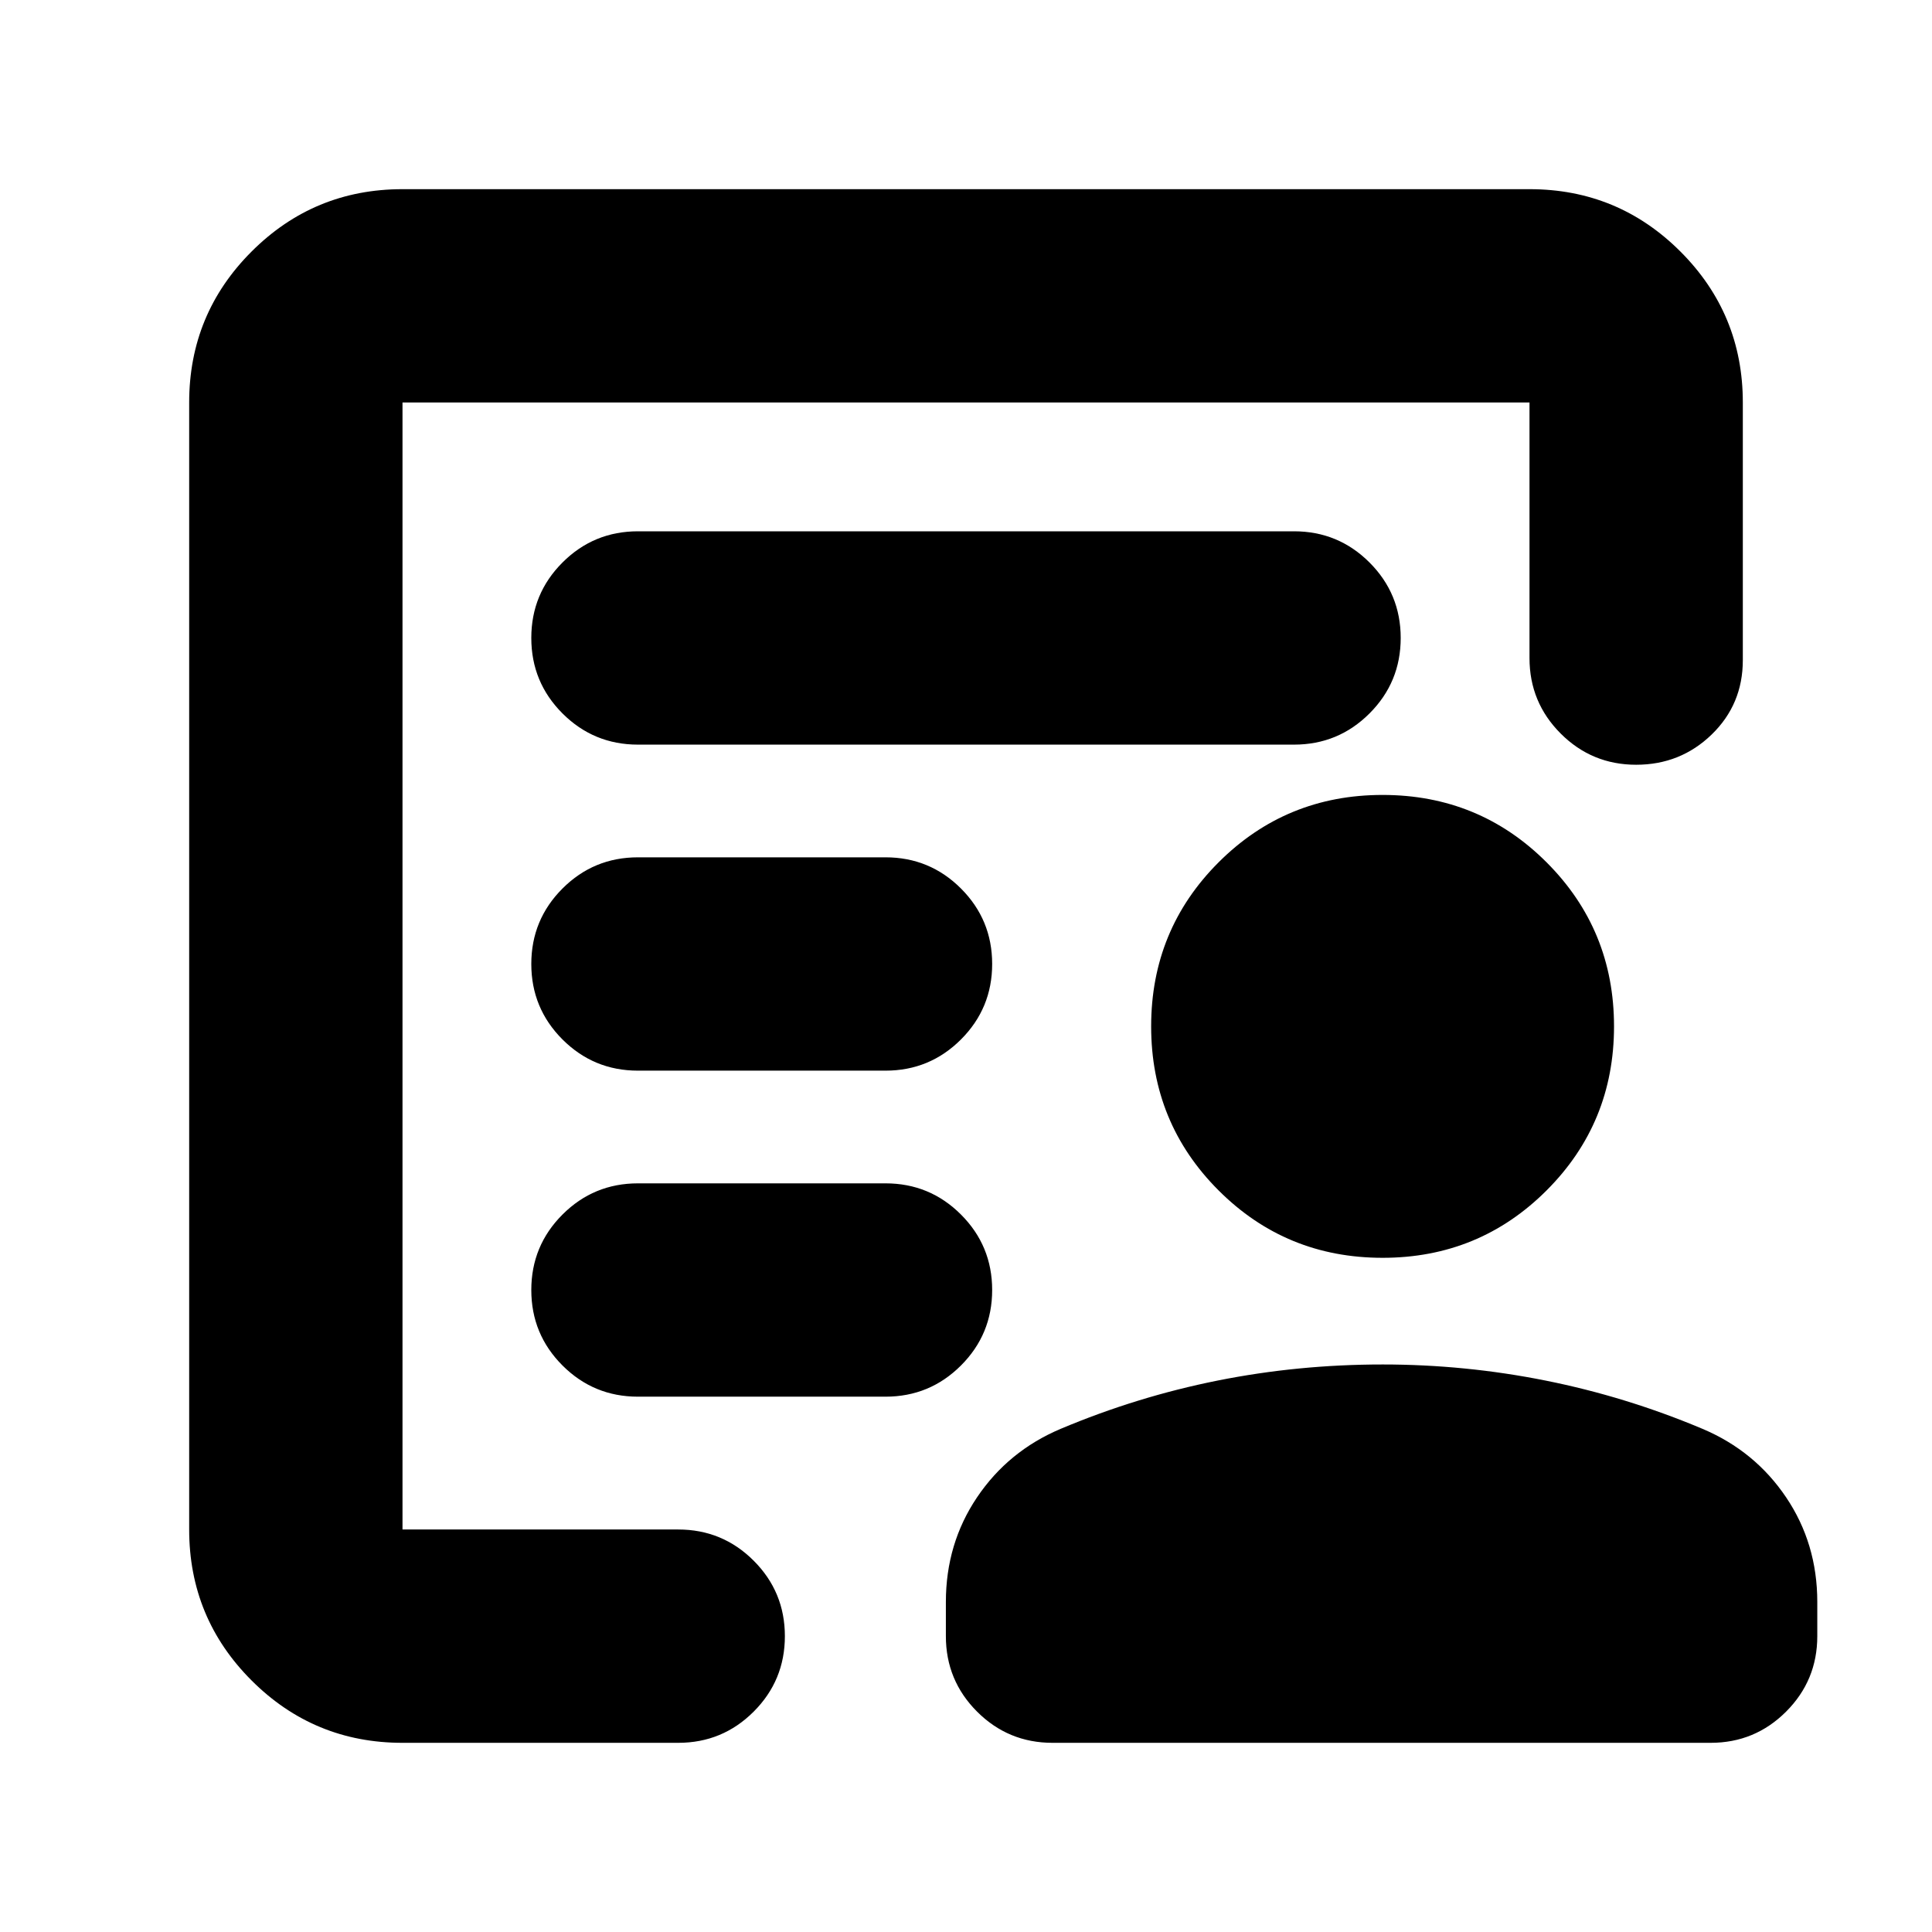 <svg xmlns="http://www.w3.org/2000/svg" height="24" viewBox="0 -960 960 960" width="24"><path d="M200-200v-560 129-14 445Zm117-228h123q22 0 37.5-15.5T493-481q0-22-15.5-37.5T440-534H317q-22 0-37.5 15.5T264-481q0 22 15.5 37.5T317-428Zm0 162h123q22 0 37.5-15.5T493-319q0-22-15.5-37.5T440-372H317q-22 0-37.5 15.5T264-319q0 22 15.5 37.5T317-266Zm0-324h326q22 0 37.5-15.5T696-643q0-22-15.5-37.5T643-696H317q-22 0-37.5 15.5T264-643q0 22 15.5 37.5T317-590ZM200-94q-44 0-75-31t-31-75v-560q0-44 31-75t75-31h560q44 0 75 31t31 75v128q0 22-15.5 37T813-580q-22 0-37.5-15.5T760-633v-127H200v560h137q22 0 37.5 15.5T390-147q0 22-15.5 37.5T337-94H200Zm487-241q-48 0-81.5-33.5T572-450q0-48 33.5-81.5T687-565q48 0 81.5 33.5T802-450q0 48-33.5 81.5T687-335Zm0 53q41 0 81 8t78 24q26 11 41.5 34t15.5 52v17q0 22-15.5 37.5T850-94H523q-22 0-37.5-15.5T470-147v-17q0-29 15.5-52t41.5-34q38-16 78-24t82-8Z"/></svg>